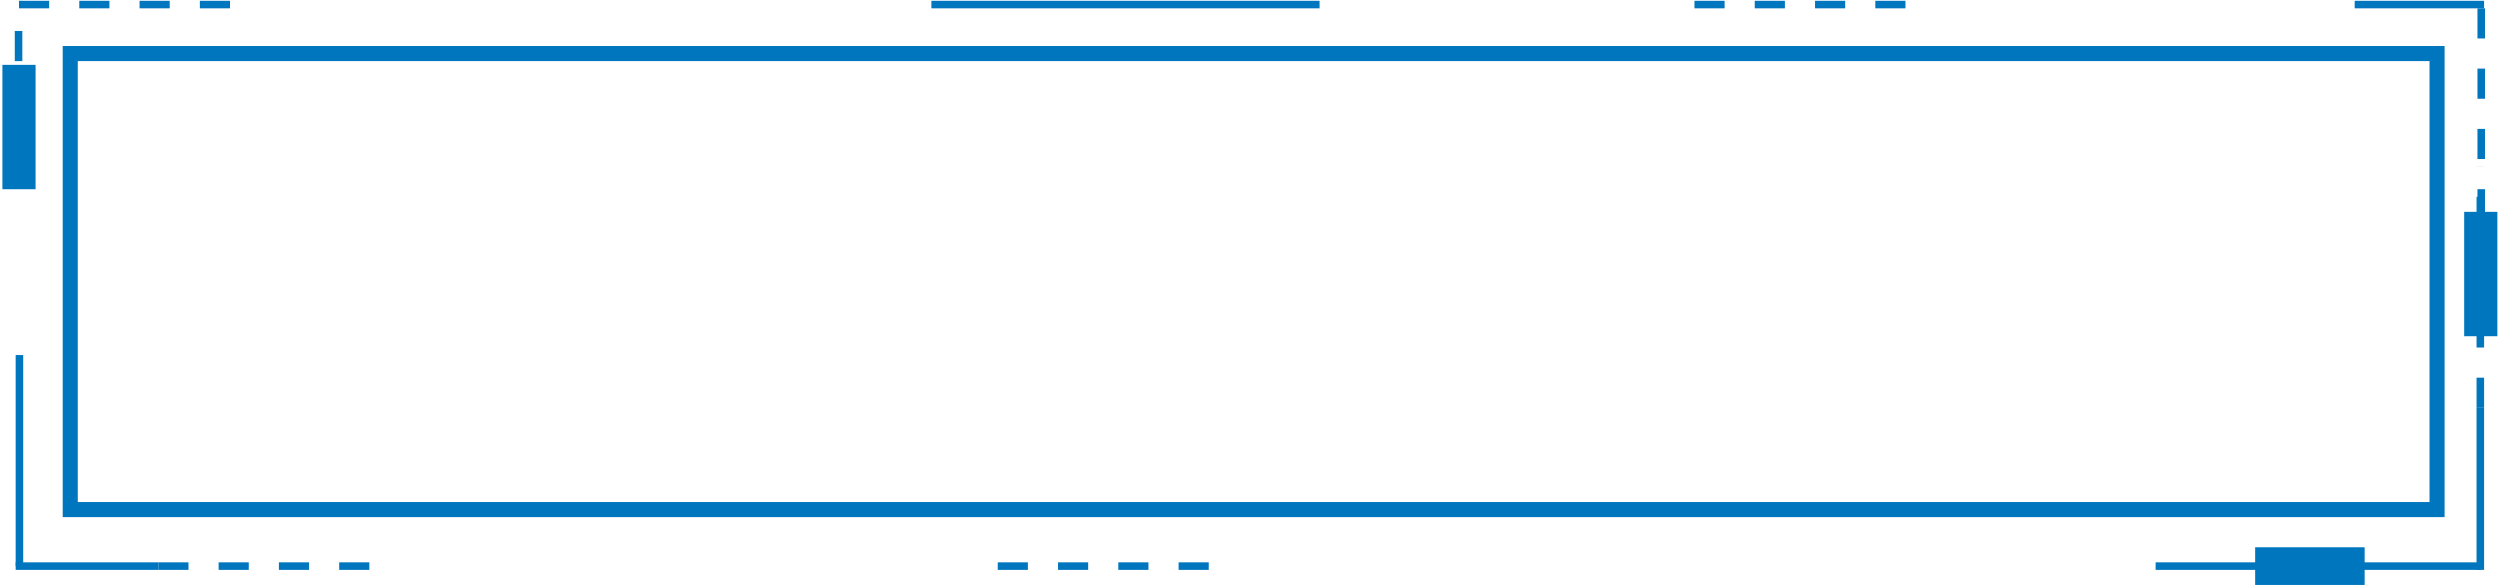 <svg width="880" height="206" viewBox="0 0 880 206" fill="none" xmlns="http://www.w3.org/2000/svg">
<rect x="24.724" y="18.85" width="833.119" height="160.521" stroke="#0076BE" stroke-width="5.306"/>
<line x1="6.842" y1="124.979" x2="6.842" y2="199.27" stroke="#0076BE" stroke-width="2.653"/>
<line x1="5.516" y1="199.27" x2="55.733" y2="199.27" stroke="#0076BE" stroke-width="2.653"/>
<line x1="758.781" y1="199.27" x2="873.231" y2="199.27" stroke="#0076BE" stroke-width="2.653"/>
<line x1="873.072" y1="200.597" x2="873.072" y2="143.552" stroke="#0076BE" stroke-width="2.653"/>
<line x1="6.688" y1="1.604" x2="81.43" y2="1.604" stroke="#0076BE" stroke-width="2.653" stroke-dasharray="10.61 10.61"/>
<line x1="351.205" y1="199.27" x2="425.948" y2="199.27" stroke="#0076BE" stroke-width="2.653" stroke-dasharray="10.61 10.61"/>
<line x1="596.451" y1="1.604" x2="671.194" y2="1.604" stroke="#0076BE" stroke-width="2.653" stroke-dasharray="10.61 10.61"/>
<line x1="873.391" y1="2.93" x2="873.391" y2="98.447" stroke="#0076BE" stroke-width="2.653" stroke-dasharray="10.61 10.61"/>
<line x1="6.531" y1="42.729" x2="6.531" y2="0.277" stroke="#0076BE" stroke-width="2.653" stroke-dasharray="10.61 10.61"/>
<line x1="55.736" y1="199.27" x2="130.479" y2="199.27" stroke="#0076BE" stroke-width="2.653" stroke-dasharray="10.61 10.61"/>
<line x1="873.076" y1="143.552" x2="873.076" y2="58.648" stroke="#0076BE" stroke-width="2.653" stroke-dasharray="10.61 10.61"/>
<rect x="793.816" y="205.903" width="13.266" height="38.539" transform="rotate(-90 793.816 205.903)" fill="#0076BE"/>
<rect x="0.846" y="22.829" width="11.678" height="43.779" fill="#0076BE"/>
<rect x="867.391" y="74.568" width="11.678" height="43.779" fill="#0076BE"/>
<line x1="828.852" y1="1.604" x2="874.398" y2="1.604" stroke="#0076BE" stroke-width="2.653"/>
<line x1="327.846" y1="1.604" x2="464.484" y2="1.604" stroke="#0076BE" stroke-width="2.653"/>
</svg>
